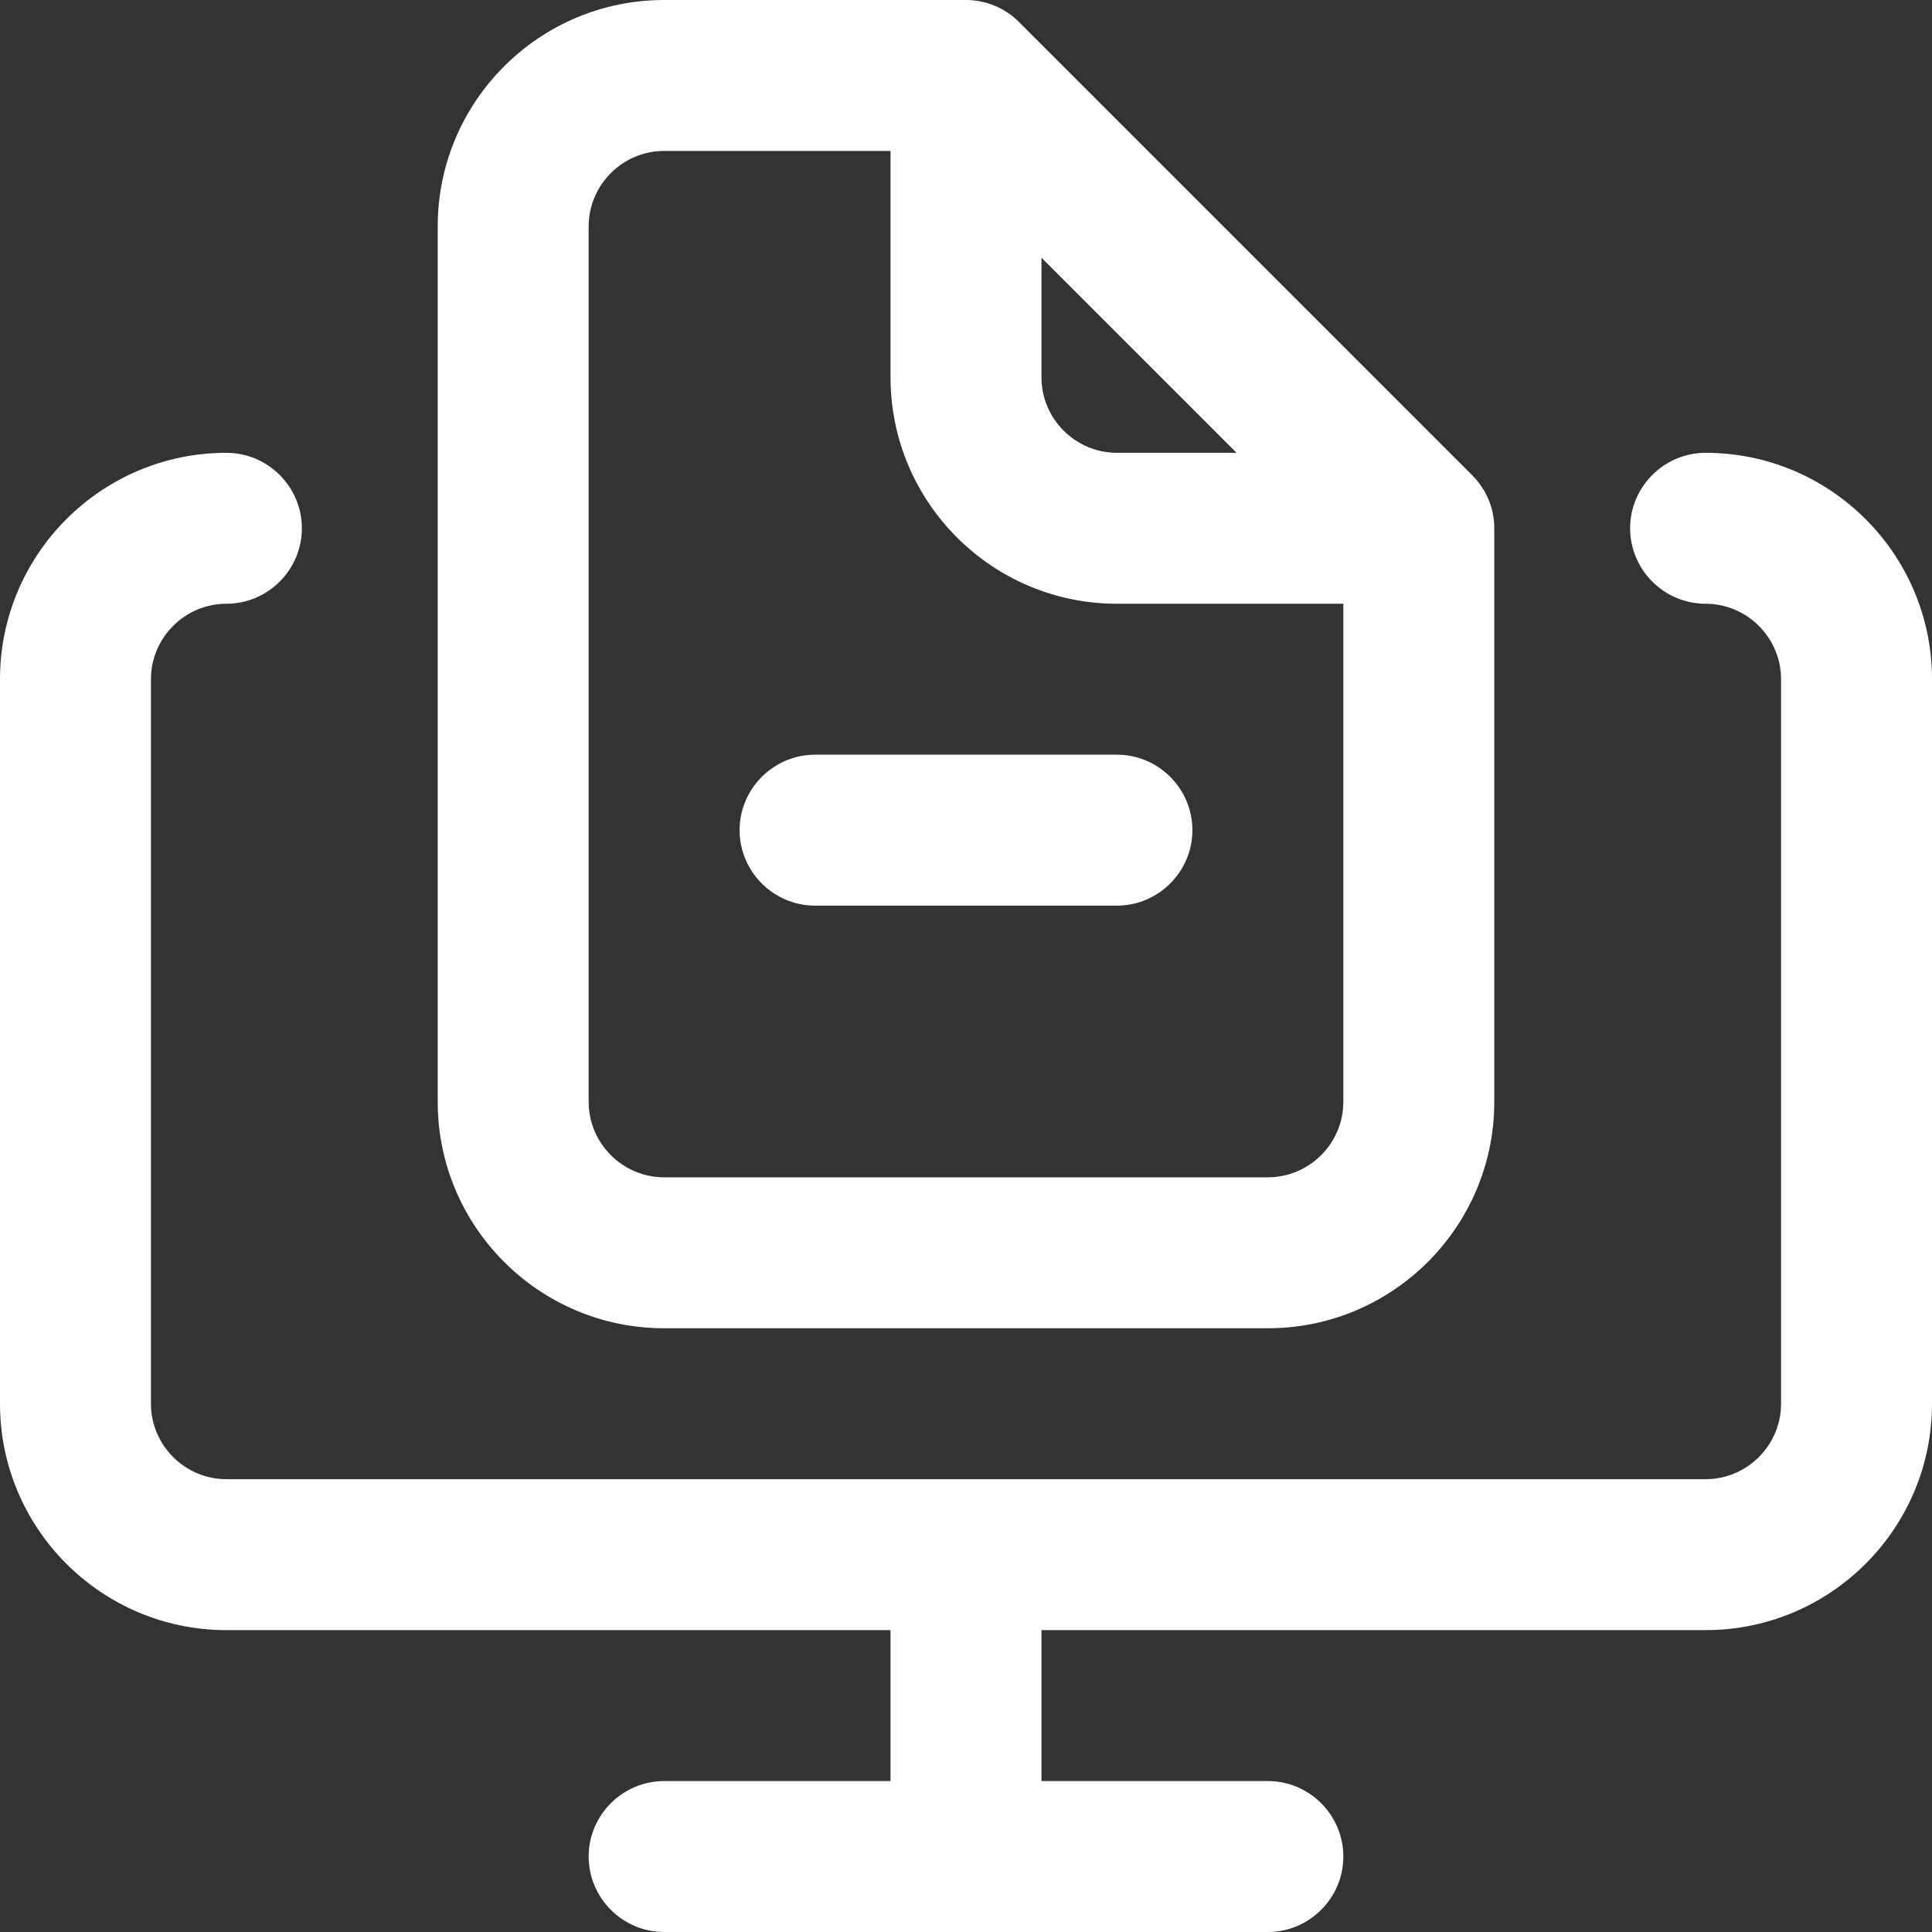 <?xml version="1.0" encoding="utf-8"?>
<!-- Generator: $$$/GeneralStr/196=Adobe Illustrator 27.6.0, SVG Export Plug-In . SVG Version: 6.00 Build 0)  -->
<svg version="1.1" id="Capa_1" xmlns="http://www.w3.org/2000/svg" xmlns:xlink="http://www.w3.org/1999/xlink" x="0px" y="0px"
	 viewBox="0 0 512 512" style="enable-background:new 0 0 512 512;" xml:space="preserve">
<rect x="0" y="0" width="512" height="512" fill="#333333" stroke="none"/>
<style type="text/css">
	.st0{fill:#FFFFFF;}
</style>
<g id="Computer">
	<g>
		<path class="st0" d="M296,240h-80c-11,0-20-9-20-20s9-20,20-20h80c11,0,20,9,20,20S307,240,296,240z"/>
	</g>
	<g>
		<path class="st0" d="M176,352h160c33.1,0,60-26.9,60-60V140c0-4.9-1.8-10-5.9-14.1l-120-120C266.4,2.1,261.2,0,256,0h-80
			c-33.1,0-60,26.9-60,60v232C116,325.1,142.9,352,176,352z M276,68.3l51.7,51.7H296c-11,0-20-9-20-20V68.3z M156,60
			c0-11,9-20,20-20h60v60c0,33.1,26.9,60,60,60h60v132c0,11-9,20-20,20H176c-11,0-20-9-20-20V60z"/>
		<path class="st0" d="M452,120c-11,0-20,9-20,20s9,20,20,20c11,0,20,9,20,20v192c0,11-9,20-20,20H60c-11,0-20-9-20-20V180
			c0-11,9-20,20-20c11,0,20-9,20-20s-9-20-20-20c-33.1,0-60,26.9-60,60v192c0,33.1,26.9,60,60,60h176v40h-60c-11,0-20,9-20,20
			s9,20,20,20h160c11,0,20-9,20-20s-9-20-20-20h-60v-40h176c33.1,0,60-26.9,60-60V180C512,146.9,485.1,120,452,120z"/>
	</g>
</g>
</svg>
